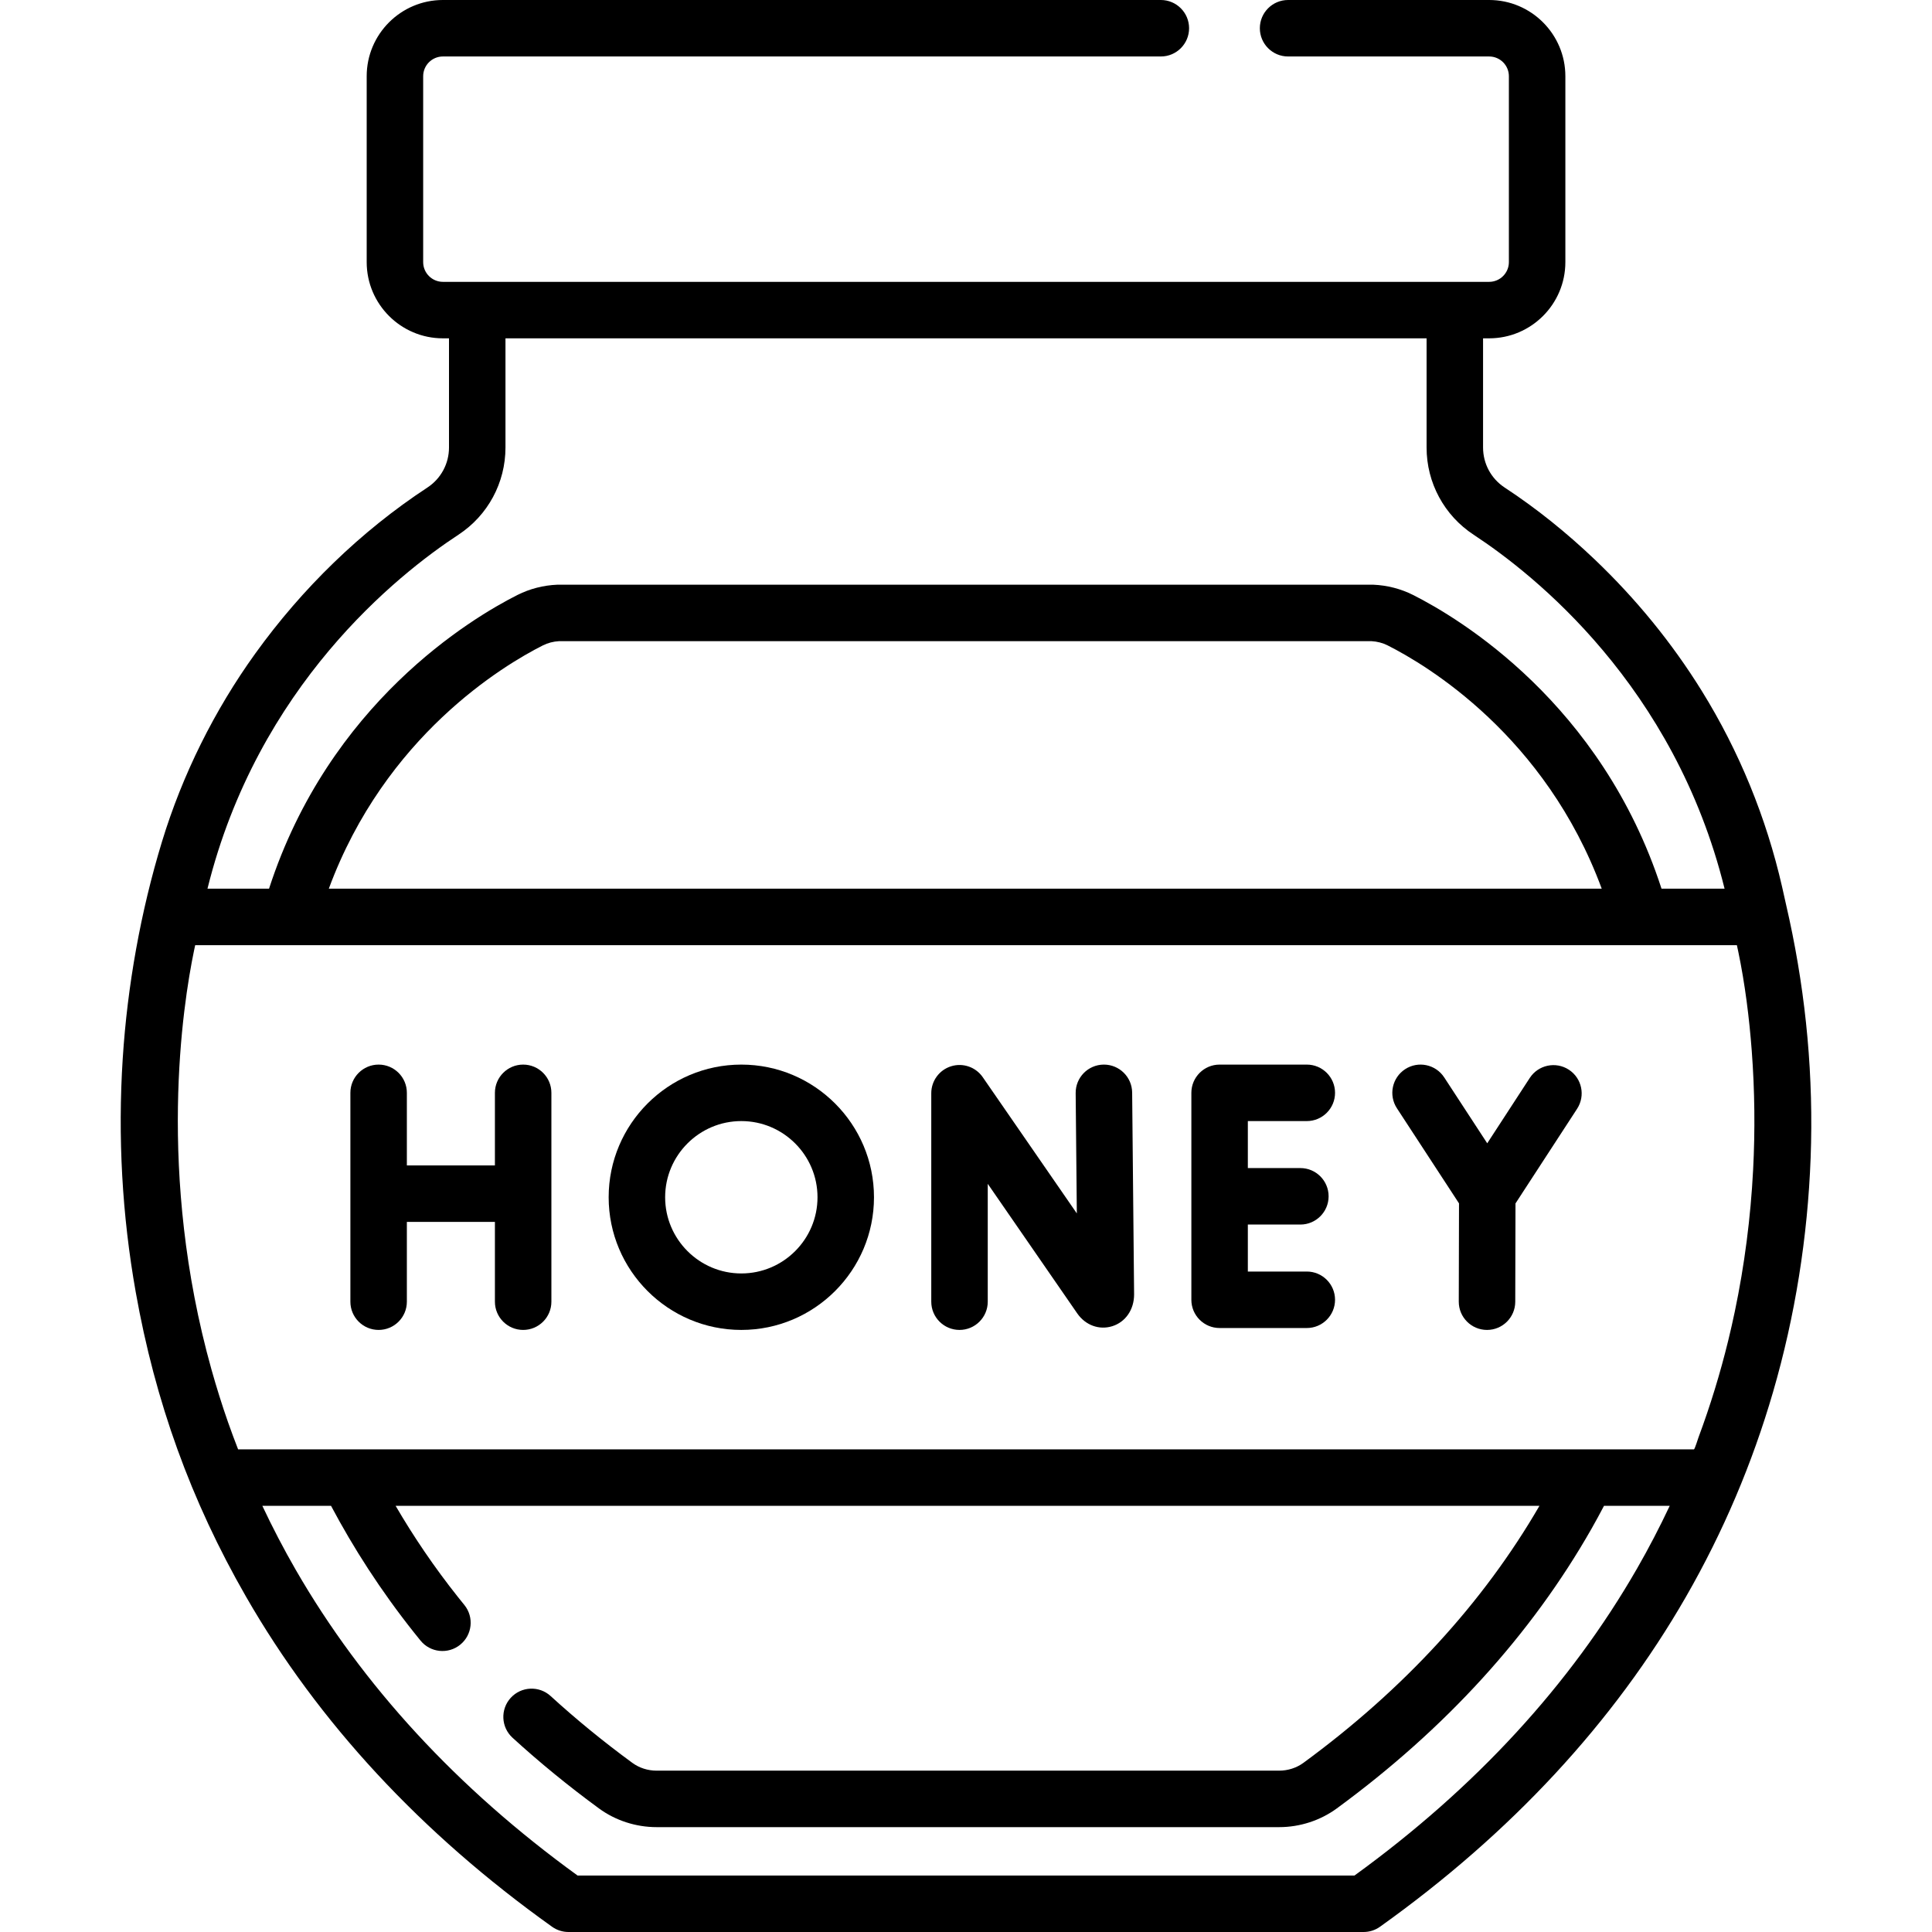 <svg id="Capa_1" enable-background="new 0 0 513.091 513.091" height="512" viewBox="0 0 513.091 513.091" width="512" xmlns="http://www.w3.org/2000/svg"><g><g><path d="m475.195 244.088c-.618-2.853-1.262-5.702-1.912-8.55-4.195-18.386-11.405-36.036-21.344-52.065-7.931-12.792-17.543-24.53-28.442-34.907-7.386-7.033-15.365-13.488-23.896-19.085-3.593-2.357-5.738-6.332-5.738-10.632v-28.996h1.618c11.161 0 20.24-9.08 20.24-20.241v-49.372c0-11.161-9.08-20.24-20.24-20.24h-53.399c-4.142 0-7.5 3.358-7.5 7.5s3.358 7.5 7.5 7.5h53.399c2.89 0 5.24 2.351 5.24 5.24v49.372c0 2.89-2.351 5.241-5.24 5.241h-277.857c-2.89 0-5.241-2.351-5.241-5.241v-49.372c0-2.89 2.351-5.24 5.241-5.24h190.667c4.142 0 7.5-3.358 7.5-7.5s-3.358-7.5-7.5-7.5h-190.667c-11.161 0-20.241 9.08-20.241 20.24v49.372c0 11.161 9.08 20.241 20.241 20.241h1.618v28.996c0 4.3-2.145 8.274-5.739 10.632-17.74 11.637-33.292 26.842-45.677 44.039-10.917 15.157-19.405 32.257-24.824 50.056-5.63 18.489-9.166 38.174-10.411 57.571-1.33 20.708-.174 41.578 3.455 62.01 5.153 29.012 14.603 55.324 29.312 80.913 19.181 33.369 46.52 62.851 81.256 87.627 1.271.907 2.794 1.394 4.355 1.394h211.166c1.562 0 3.084-.487 4.355-1.394 34.736-24.776 62.075-54.259 81.256-87.627 9.897-17.218 17.614-35.418 23.128-54.382 5.88-20.221 9.201-41.171 9.986-62.211.797-21.326-1.155-42.573-5.665-63.389zm-353.464-102.066c7.834-5.139 12.511-13.802 12.511-23.174v-28.995h244.623v28.996c0 9.372 4.677 18.035 12.51 23.174 16.116 10.573 53.283 40.082 66.63 93.99h-16.747c-15.961-49.241-53.712-71.825-66.002-78.016-3.217-1.621-6.857-2.559-10.528-2.713-.105-.004-.21-.007-.315-.007h-216.12c-.105 0-.21.002-.315.007-3.671.154-7.312 1.092-10.529 2.713-12.291 6.191-50.04 28.773-65.999 78.016h-16.349c13.347-53.908 50.514-83.418 66.63-93.991zm303.647 93.991h-338.053c14.966-40.553 46.381-59.336 56.87-64.62 1.289-.649 2.764-1.034 4.274-1.116h215.765c1.51.082 2.984.467 4.273 1.116 10.489 5.283 41.905 24.065 56.871 64.62zm9.364 180.581c-17.743 30.866-42.978 58.276-75.023 81.497h-206.334c-31.92-23.13-57.084-50.418-74.815-81.136-3.212-5.565-6.17-11.252-8.9-17.042h18.246c5.933 11.178 13.177 22.497 22.067 33.679l1.674 2.079c2.598 3.226 7.32 3.736 10.545 1.136 3.226-2.598 3.734-7.32 1.136-10.545l-1.645-2.042c-6.412-8.064-11.904-16.207-16.625-24.307h303.77c-14.934 25.751-36.01 48.716-62.697 68.264-1.817 1.331-4.1 2.064-6.429 2.064h-165.338c-2.329 0-4.612-.733-6.429-2.064-7.676-5.623-14.981-11.595-21.71-17.75-3.056-2.796-7.8-2.584-10.596.472-2.795 3.057-2.584 7.801.472 10.596 7.129 6.521 14.857 12.84 22.97 18.782 4.37 3.201 9.8 4.963 15.293 4.963h165.341c5.493 0 10.924-1.763 15.293-4.963 28.884-21.157 51.656-46.167 67.686-74.333 1.134-1.992 2.222-4.006 3.286-6.031h17.454c-2.671 5.664-5.559 11.232-8.692 16.681zm30.842-105.914c-.654 12.638-2.278 25.3-4.865 37.64-.541 2.582-1.126 5.155-1.752 7.718-2.125 8.691-4.757 17.279-7.869 25.641-.119.321-1.025 3.235-1.23 3.235-.003 0-386.634 0-386.634 0-.925-2.385-1.825-4.78-2.676-7.211-1.615-4.611-3.07-9.273-4.389-13.959-14.601-52.139-7.621-96.884-4.659-111.198.033-.158.066-.318.098-.469.028-.134.057-.271.084-.399.051-.238.098-.447.146-.664h409.433c.114.512.235 1.075.366 1.702 1.783 8.558 2.923 17.586 3.588 26.427.791 10.489.903 21.031.359 31.537z"/><path d="m293.171 282.73c-.024 0-.049 0-.074 0-4.142.04-7.467 3.43-7.427 7.572l.309 31.952-24.987-36.182c-1.865-2.702-5.271-3.873-8.403-2.898-3.134.977-5.268 3.878-5.268 7.16v55.362c0 4.142 3.358 7.5 7.5 7.5s7.5-3.358 7.5-7.5v-31.303l23.763 34.41c2.182 3.152 5.829 4.488 9.293 3.408 3.53-1.103 5.811-4.394 5.811-8.457l-.518-53.597c-.041-4.117-3.391-7.427-7.499-7.427z"/><path d="m138.936 282.73c-4.142 0-7.5 3.358-7.5 7.5v19.282h-23.383v-19.282c0-4.142-3.358-7.5-7.5-7.5s-7.5 3.358-7.5 7.5v55.466c0 4.142 3.358 7.5 7.5 7.5s7.5-3.358 7.5-7.5v-21.184h23.383v21.184c0 4.142 3.358 7.5 7.5 7.5s7.5-3.358 7.5-7.5v-55.466c0-4.142-3.358-7.5-7.5-7.5z"/><path d="m347.054 297.73c4.142 0 7.5-3.358 7.5-7.5s-3.358-7.5-7.5-7.5h-23.158c-4.142 0-7.5 3.358-7.5 7.5v54.959c0 4.142 3.358 7.5 7.5 7.5h23.158c4.142 0 7.5-3.358 7.5-7.5s-3.358-7.5-7.5-7.5h-15.658v-12.479h13.95c4.142 0 7.5-3.358 7.5-7.5s-3.358-7.5-7.5-7.5h-13.95v-12.48z"/><path d="m416.644 284.085c-3.47-2.259-8.117-1.277-10.377 2.194l-11.295 17.352-11.427-17.501c-2.265-3.468-6.913-4.443-10.38-2.179-3.468 2.265-4.444 6.912-2.179 10.38l16.491 25.256-.064 26.091c-.01 4.142 3.339 7.508 7.481 7.519h.019c4.133 0 7.489-3.346 7.5-7.481l.064-26.116 16.362-25.135c2.258-3.474 1.276-8.12-2.195-10.38z"/><path d="m196.878 282.73c-19.427 0-35.233 15.805-35.233 35.233s15.806 35.233 35.233 35.233 35.232-15.805 35.232-35.233-15.805-35.233-35.232-35.233zm0 55.466c-11.156 0-20.233-9.077-20.233-20.233s9.077-20.233 20.233-20.233 20.232 9.077 20.232 20.233-9.076 20.233-20.232 20.233z"/></g></g></svg>